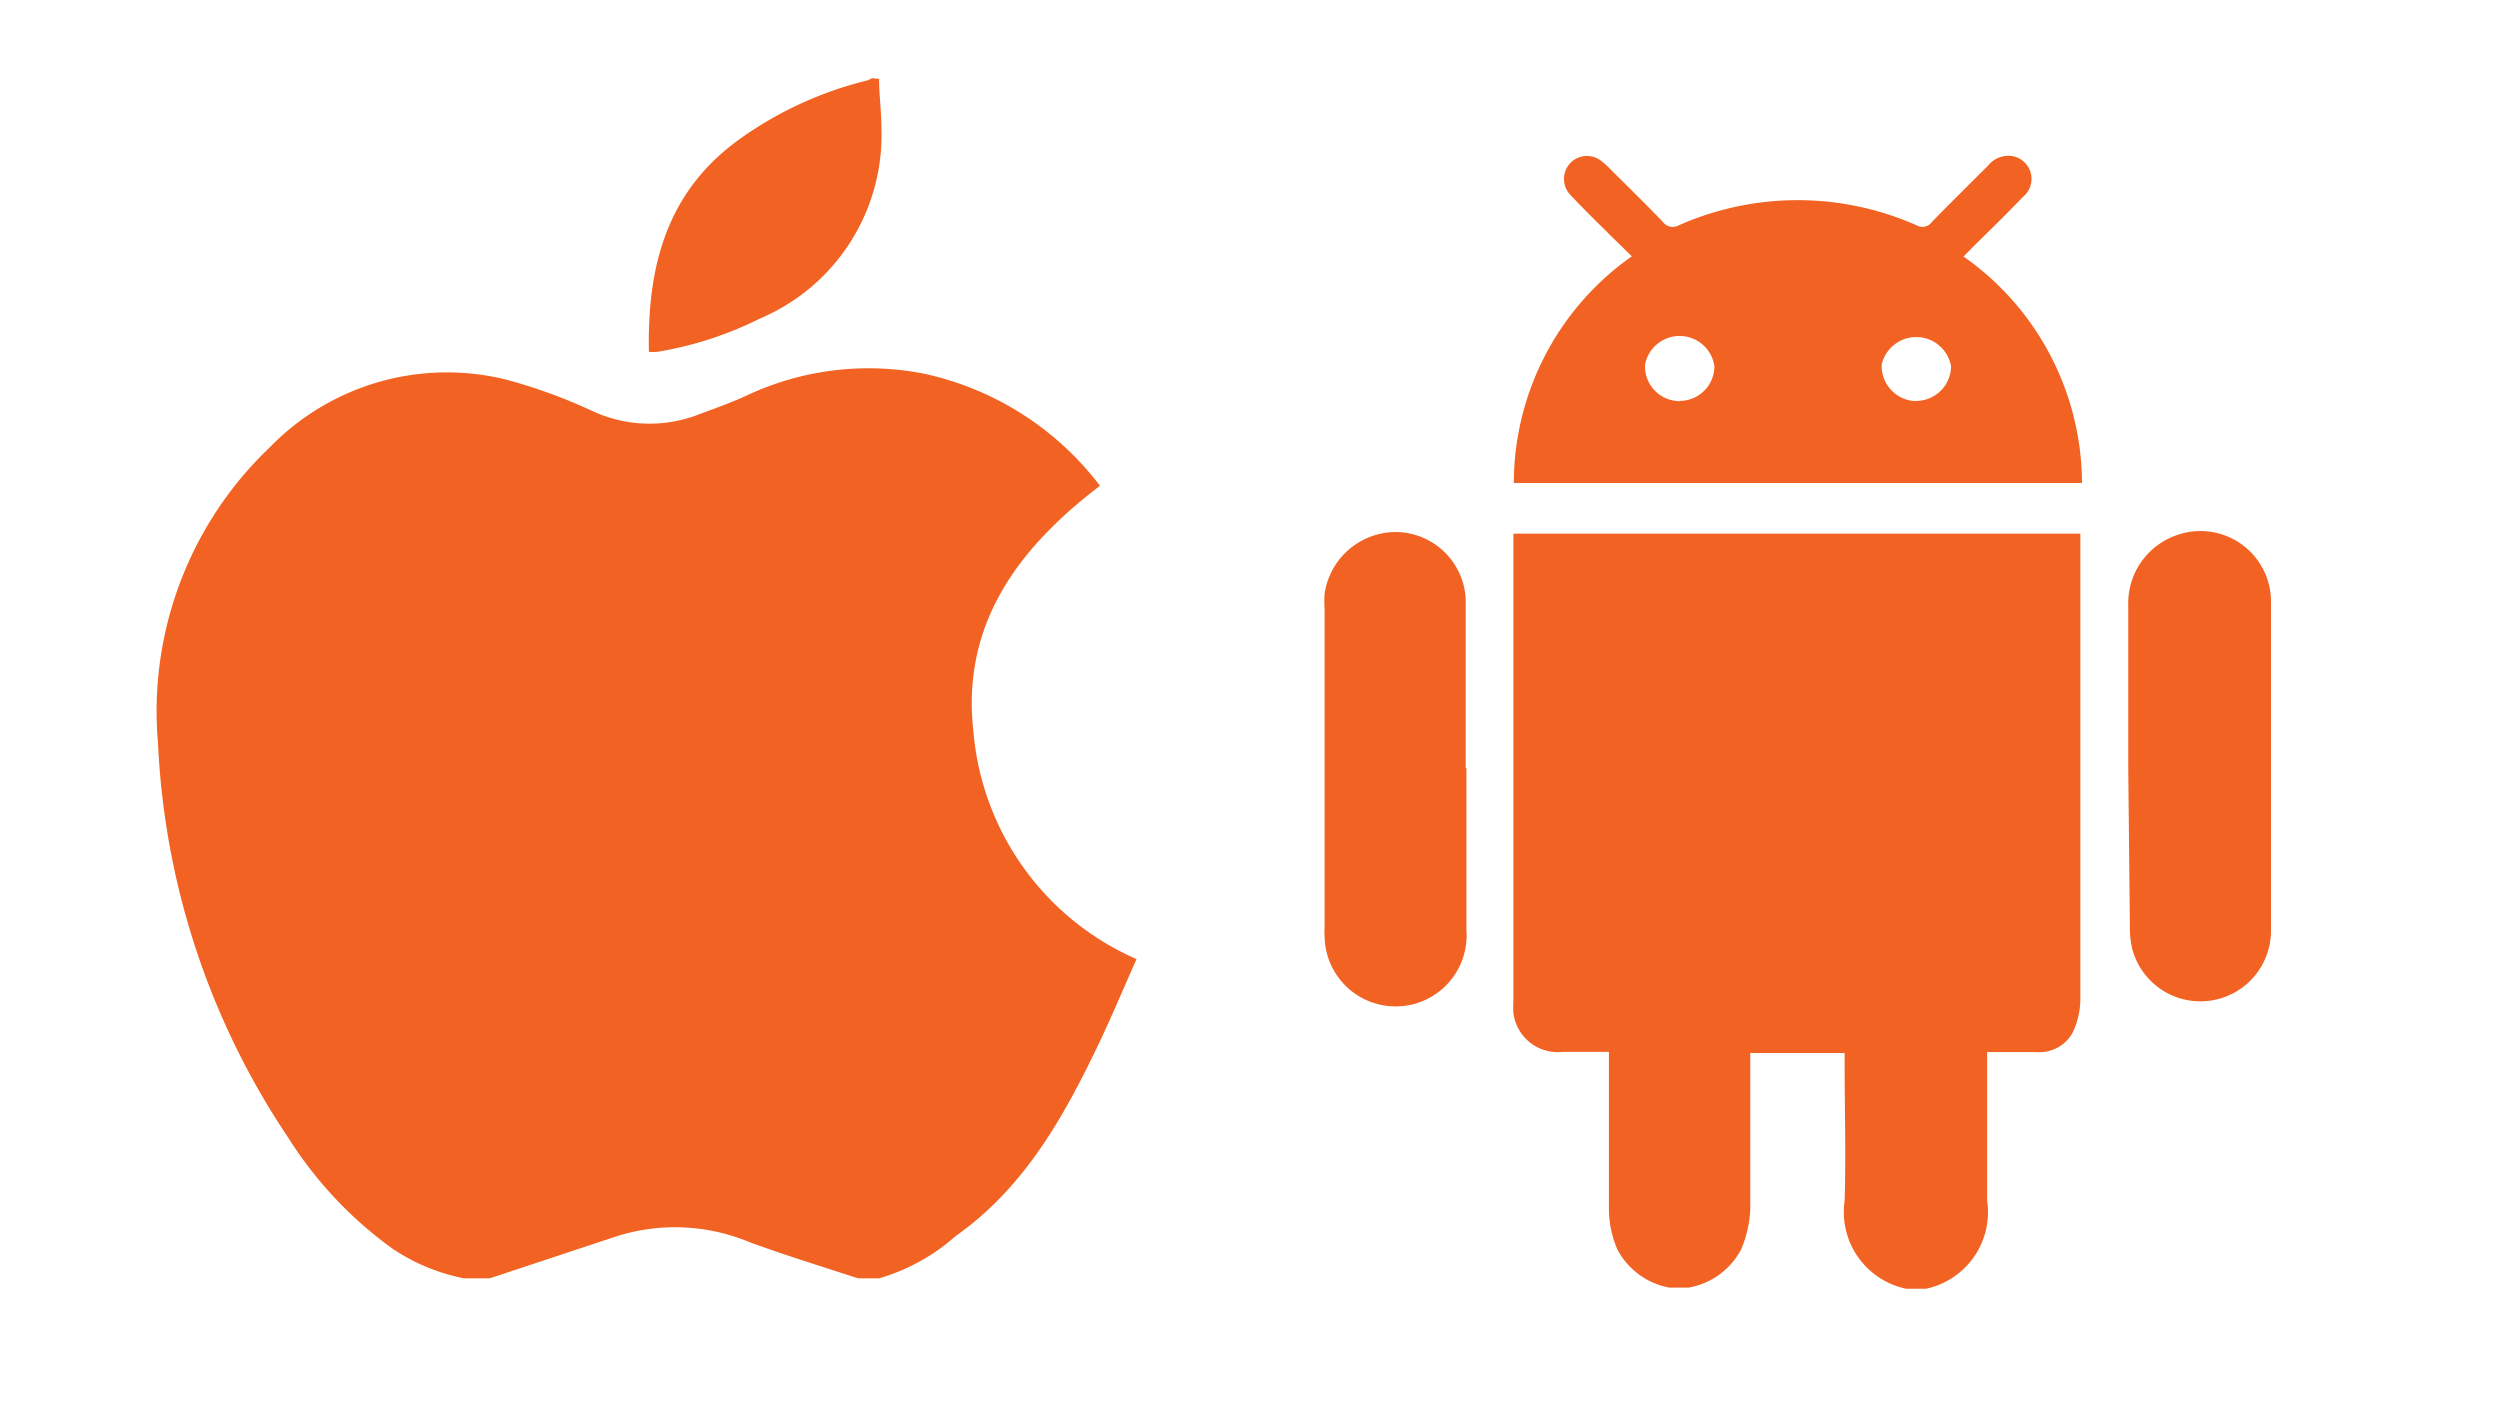<svg id="Layer_1" data-name="Layer 1" xmlns="http://www.w3.org/2000/svg" viewBox="0 0 108.07 61.33"><defs><style>.cls-1{fill:#f26222;}</style></defs><path id="Trazado_103" data-name="Trazado 103" class="cls-1" d="M21.17,55.26H20.06A8.47,8.47,0,0,1,17,54a17.19,17.19,0,0,1-4.52-4.79A33.3,33.3,0,0,1,6.83,32.12a15.75,15.75,0,0,1,4.86-12.81A10.67,10.67,0,0,1,21.84,16.4a22.7,22.7,0,0,1,3.75,1.36,5.87,5.87,0,0,0,4.47.21c.74-.28,1.5-.54,2.21-.87a12.38,12.38,0,0,1,7.7-.94A13,13,0,0,1,47.55,21c-3.55,2.7-6,6-5.47,10.64a11.82,11.82,0,0,0,7.05,9.82c-.61,1.37-1.18,2.74-1.83,4.07-1.46,3-3.13,5.89-6,7.91A8.56,8.56,0,0,1,38,55.26h-.91c-1.56-.51-3.15-1-4.68-1.56a8.36,8.36,0,0,0-5.87-.22Z"/><path id="Trazado_104" data-name="Trazado 104" class="cls-1" d="M38,3.41c0,.69.1,1.38.1,2.07a8.61,8.61,0,0,1-5.25,8.29,15.46,15.46,0,0,1-4.45,1.44,2.53,2.53,0,0,1-.35,0c-.07-3.67.75-6.91,3.9-9.18a16,16,0,0,1,5.53-2.55,1,1,0,0,0,.21-.1Z"/><path id="Trazado_105" data-name="Trazado 105" class="cls-1" d="M72.16,55.66A3.19,3.19,0,0,1,69.91,54a4.5,4.5,0,0,1-.36-1.7c0-2.07,0-4.14,0-6.21v-.62h-2a1.93,1.93,0,0,1-2.13-1.69,3.23,3.23,0,0,1,0-.44q0-10,0-20c0-.08,0-.16,0-.27H89.93c0,.15,0,.31,0,.46q0,9.83,0,19.64a3.4,3.4,0,0,1-.35,1.5,1.64,1.64,0,0,1-1.53.81c-.7,0-1.4,0-2.15,0,0,.21,0,.4,0,.58,0,1.94,0,3.89,0,5.83a3.39,3.39,0,0,1-2.64,3.82h-.86a3.39,3.39,0,0,1-2.66-3.81c.06-2,0-3.91,0-5.87,0-.17,0-.34,0-.51H75.66v.61c0,2.05,0,4.1,0,6.16A5,5,0,0,1,75.27,54,3.18,3.18,0,0,1,73,55.66Z"/><path id="Trazado_106" data-name="Trazado 106" class="cls-1" d="M84.88,11.09A12,12,0,0,1,90,20.88H65.44a12,12,0,0,1,5.1-9.8l-.88-.86c-.6-.6-1.21-1.19-1.78-1.8A1,1,0,0,1,67.93,7a1,1,0,0,1,1.34,0,2.89,2.89,0,0,1,.32.29c.76.76,1.54,1.52,2.29,2.3a.53.53,0,0,0,.69.15,12.69,12.69,0,0,1,10.28,0,.5.5,0,0,0,.65-.13c.8-.83,1.62-1.63,2.43-2.44A1.13,1.13,0,0,1,87,6.75a1,1,0,0,1,.46,1.75c-.73.76-1.48,1.49-2.23,2.23ZM72.59,17.33a1.5,1.5,0,0,0,1.52-1.5h0a1.52,1.52,0,0,0-3-.06v.07a1.5,1.5,0,0,0,1.52,1.5Zm10.22,0a1.51,1.51,0,0,0,1.53-1.5h0a1.53,1.53,0,0,0-3-.06v.06a1.52,1.52,0,0,0,1.51,1.51Z"/><path id="Trazado_107" data-name="Trazado 107" class="cls-1" d="M63.39,33.19c0,2.33,0,4.65,0,7a3.07,3.07,0,1,1-6.13.28,2.44,2.44,0,0,1,0-.38q0-6.89,0-13.76a5,5,0,0,1,0-.67A3.12,3.12,0,0,1,60.43,23a3.05,3.05,0,0,1,2.93,2.91c0,2.44,0,4.87,0,7.31Z"/><path id="Trazado_108" data-name="Trazado 108" class="cls-1" d="M92,33.17c0-2.33,0-4.65,0-7a3.11,3.11,0,0,1,2-3A3.05,3.05,0,0,1,98,25a3,3,0,0,1,.17,1.07c0,4.71,0,9.43,0,14.14a3.05,3.05,0,0,1-6,.8,4,4,0,0,1-.1-1Z"/></svg>